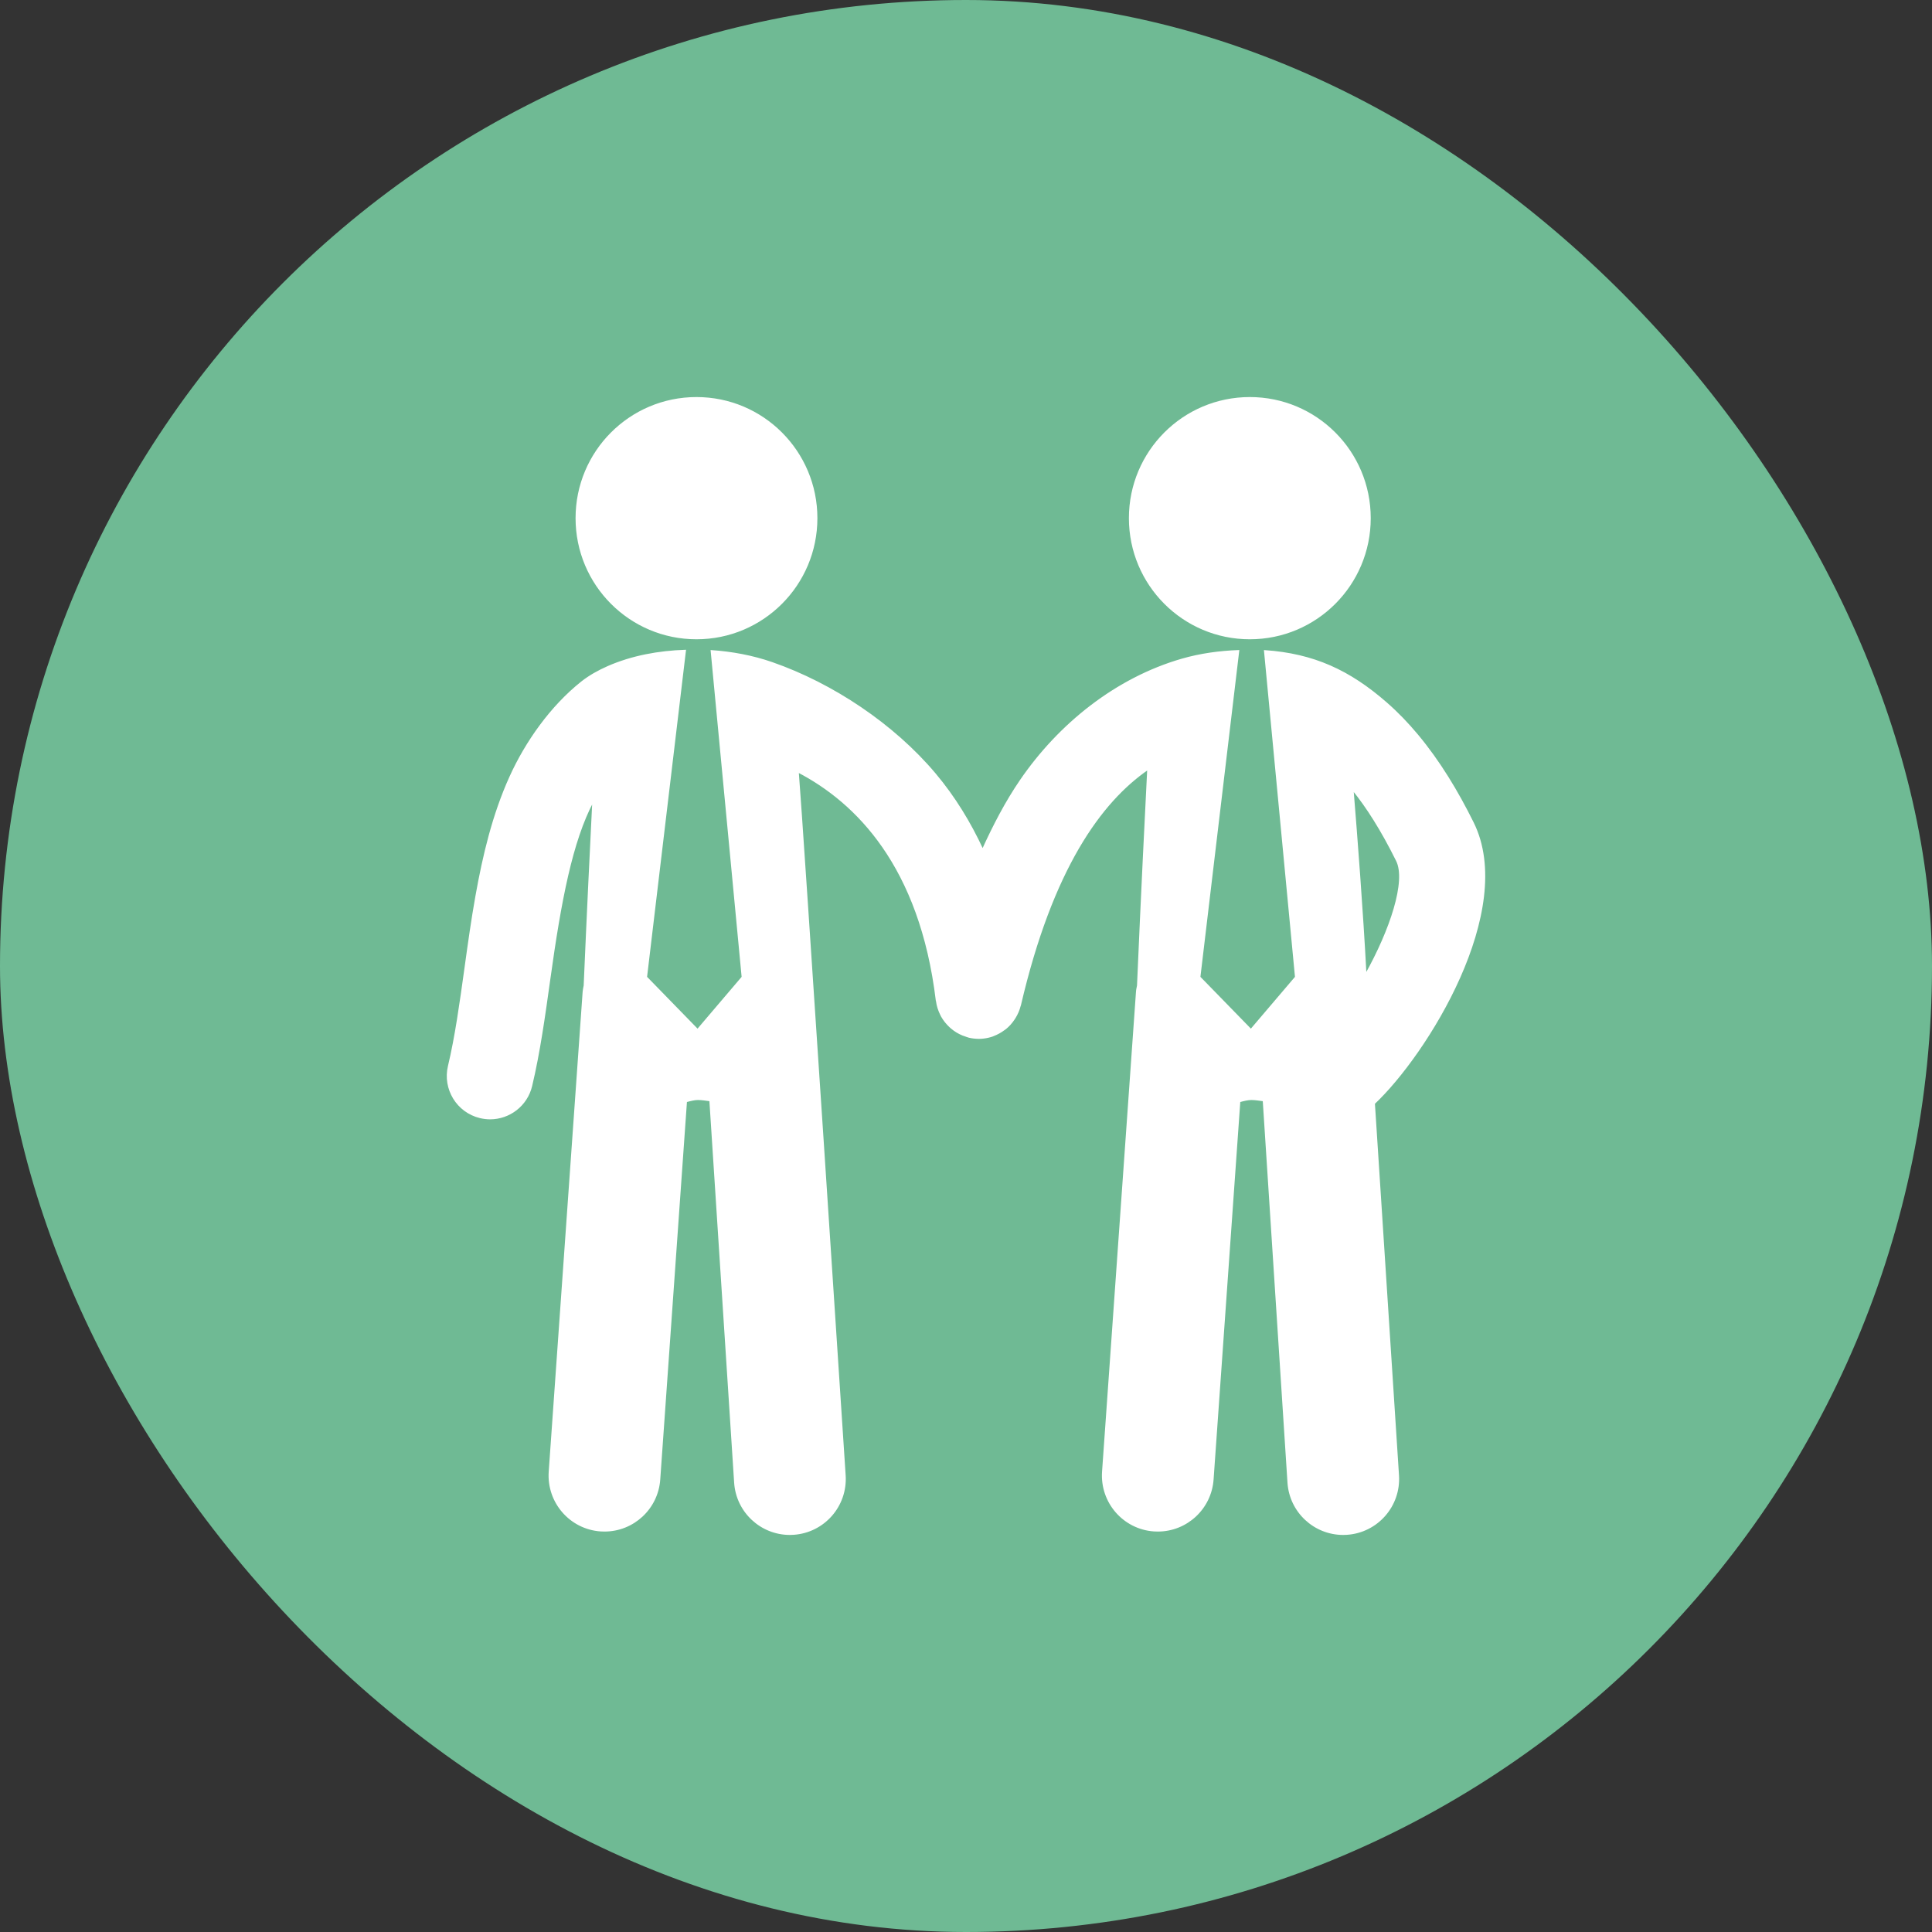 <!DOCTYPE svg PUBLIC "-//W3C//DTD SVG 1.1//EN" "http://www.w3.org/Graphics/SVG/1.1/DTD/svg11.dtd">
<!-- Uploaded to: SVG Repo, www.svgrepo.com, Transformed by: SVG Repo Mixer Tools -->
<svg fill="#ffff" version="1.1" id="Capa_1" xmlns="http://www.w3.org/2000/svg" xmlns:xlink="http://www.w3.org/1999/xlink" width="256px" height="256px" viewBox="-280 -280 1360.00 1360.00" xml:space="preserve" stroke="#ffff">
<rect x="-280" y="-280" width="1360.00" height="1360.00" fill="#333333" stroke="none"/>
<g id="SVGRepo_bgCarrier" stroke-width="0">
<rect x="-280" y="-280" width="1360.00" height="1360.00" rx="680" fill="#6fba94" strokewidth="0"/>
</g>
<g id="SVGRepo_tracerCarrier" stroke-linecap="round" stroke-linejoin="round"/>
<g id="SVGRepo_iconCarrier"> <g> <path d="M125.66,84.744C125.66,37.912,163.506,0,210.275,0c46.77,0,84.618,37.912,84.618,84.744s-37.848,84.765-84.618,84.765 C163.506,169.509,125.66,131.576,125.66,84.744z M599.791,169.509c46.77,0,84.618-37.933,84.618-84.765S646.561,0,599.791,0 c-46.769,0-84.617,37.912-84.617,84.744S553.021,169.509,599.791,169.509z M687.348,496.788l16.958,261.806 c1.384,21.44-14.818,39.932-36.25,41.319c-0.842,0.063-1.708,0.087-2.55,0.087c-20.305,0-37.394-15.799-38.711-36.372 l-17.411-268.923c-2.853-0.348-5.64-0.868-8.555-0.868c-2.506,0-5.357,0.737-8.23,1.519L573.782,761.48 c-1.47,20.483-18.514,36.133-38.712,36.133c-0.932,0-1.857-0.023-2.809-0.087c-21.388-1.521-37.48-20.116-35.989-41.56 l23.892-337.933c0.087-1.455,0.454-2.802,0.713-4.211c2.744-64.193,5.898-126.932,7.193-152.409 c-33.269,22.916-67.507,70.074-89.909,166.188c-0.043,0.152-0.13,0.283-0.173,0.436c-0.734,2.93-1.923,5.665-3.479,8.225 c-0.303,0.499-0.604,0.979-0.951,1.454c-1.599,2.365-3.5,4.491-5.725,6.293c-0.389,0.307-0.799,0.542-1.188,0.848 c-2.204,1.627-4.646,2.994-7.28,3.992c-0.238,0.087-0.454,0.217-0.691,0.304c-1.943,0.674-3.997,1.149-6.113,1.413 c-1.166,0.148-2.354,0.235-3.521,0.235c-0.021,0-0.021,0-0.043,0h-0.021c-0.021,0-0.021,0-0.044,0 c-0.043,0-0.063-0.021-0.106-0.021c-2.184-0.022-4.407-0.261-6.654-0.781c-1.015-0.238-1.942-0.672-2.916-0.997 c-0.54-0.196-1.059-0.327-1.577-0.545c-2.938-1.193-5.552-2.82-7.862-4.774c-0.411-0.324-0.756-0.628-1.103-0.975 c-2.311-2.15-4.255-4.602-5.811-7.336c-0.216-0.391-0.39-0.781-0.583-1.172c-1.469-2.951-2.506-6.119-2.938-9.439 c-0.021-0.152-0.107-0.261-0.13-0.39c-11.428-94.924-56.534-139.737-97.471-161.07c2.938,35.396,33.009,495.292,33.009,495.292 c1.382,21.44-14.819,39.931-36.249,41.319c-0.843,0.063-1.707,0.087-2.549,0.087c-20.306,0-37.394-15.799-38.711-36.372 l-17.434-268.923c-2.809-0.349-5.617-0.868-8.533-0.868c-2.463,0-5.336,0.737-8.23,1.519L184.267,761.48 c-1.447,20.483-18.513,36.133-38.711,36.133c-0.929,0-1.836-0.023-2.786-0.087c-21.409-1.521-37.502-20.116-36.012-41.56 l23.892-337.933c0.108-1.455,0.476-2.802,0.713-4.188c2.139-49.764,4.494-98.504,6.071-129.841 c-14.862,28.039-22.834,69.661-30.568,125.456c-3.542,25.348-7.172,51.585-12.768,74.956c-3.261,13.76-15.554,23.025-29.098,23.025 c-2.312,0-4.666-0.282-7.021-0.848c-16.072-3.841-26.009-20.03-22.143-36.175c4.904-20.531,8.188-44.185,11.665-69.229 c2.333-16.841,4.667-33.681,7.669-50.413c5.098-28.581,11.882-57.227,23.893-83.767c11.211-24.85,28.904-49.74,50.355-66.819 c5.617-4.428,11.968-7.942,18.514-10.83c17.087-7.487,35.903-10.829,54.438-11.457L174.977,407.81l36.076,37.021l31.518-37.021 l-21.818-229.688c14.495,0.998,28.969,3.667,42.708,8.441c42.557,14.8,85.481,43.381,114.817,78.277 c13.652,16.254,24.625,34.245,33.439,53.298c7.713-16.928,16.226-33.464,26.745-48.827c27.068-39.519,67.163-71.768,113.629-85.179 c12.896-3.71,26.355-5.555,39.749-6.033l-27.349,229.709l36.076,37.021l31.518-37.021l-21.817-229.667 c34.479,2.367,59.666,14.063,85.61,36.719c7.886,6.881,15.144,14.454,21.841,22.483c15.661,18.772,28.343,39.931,39.187,61.806 C787.476,360.829,724.222,462.088,687.348,496.788z M681.405,405.947c17.37-31.034,28.992-65.648,21.841-80.1 c-10.735-21.638-21.063-37.782-30.912-49.914C674.991,308.464,679.072,361.459,681.405,405.947z"/> </g> </g>
</svg>